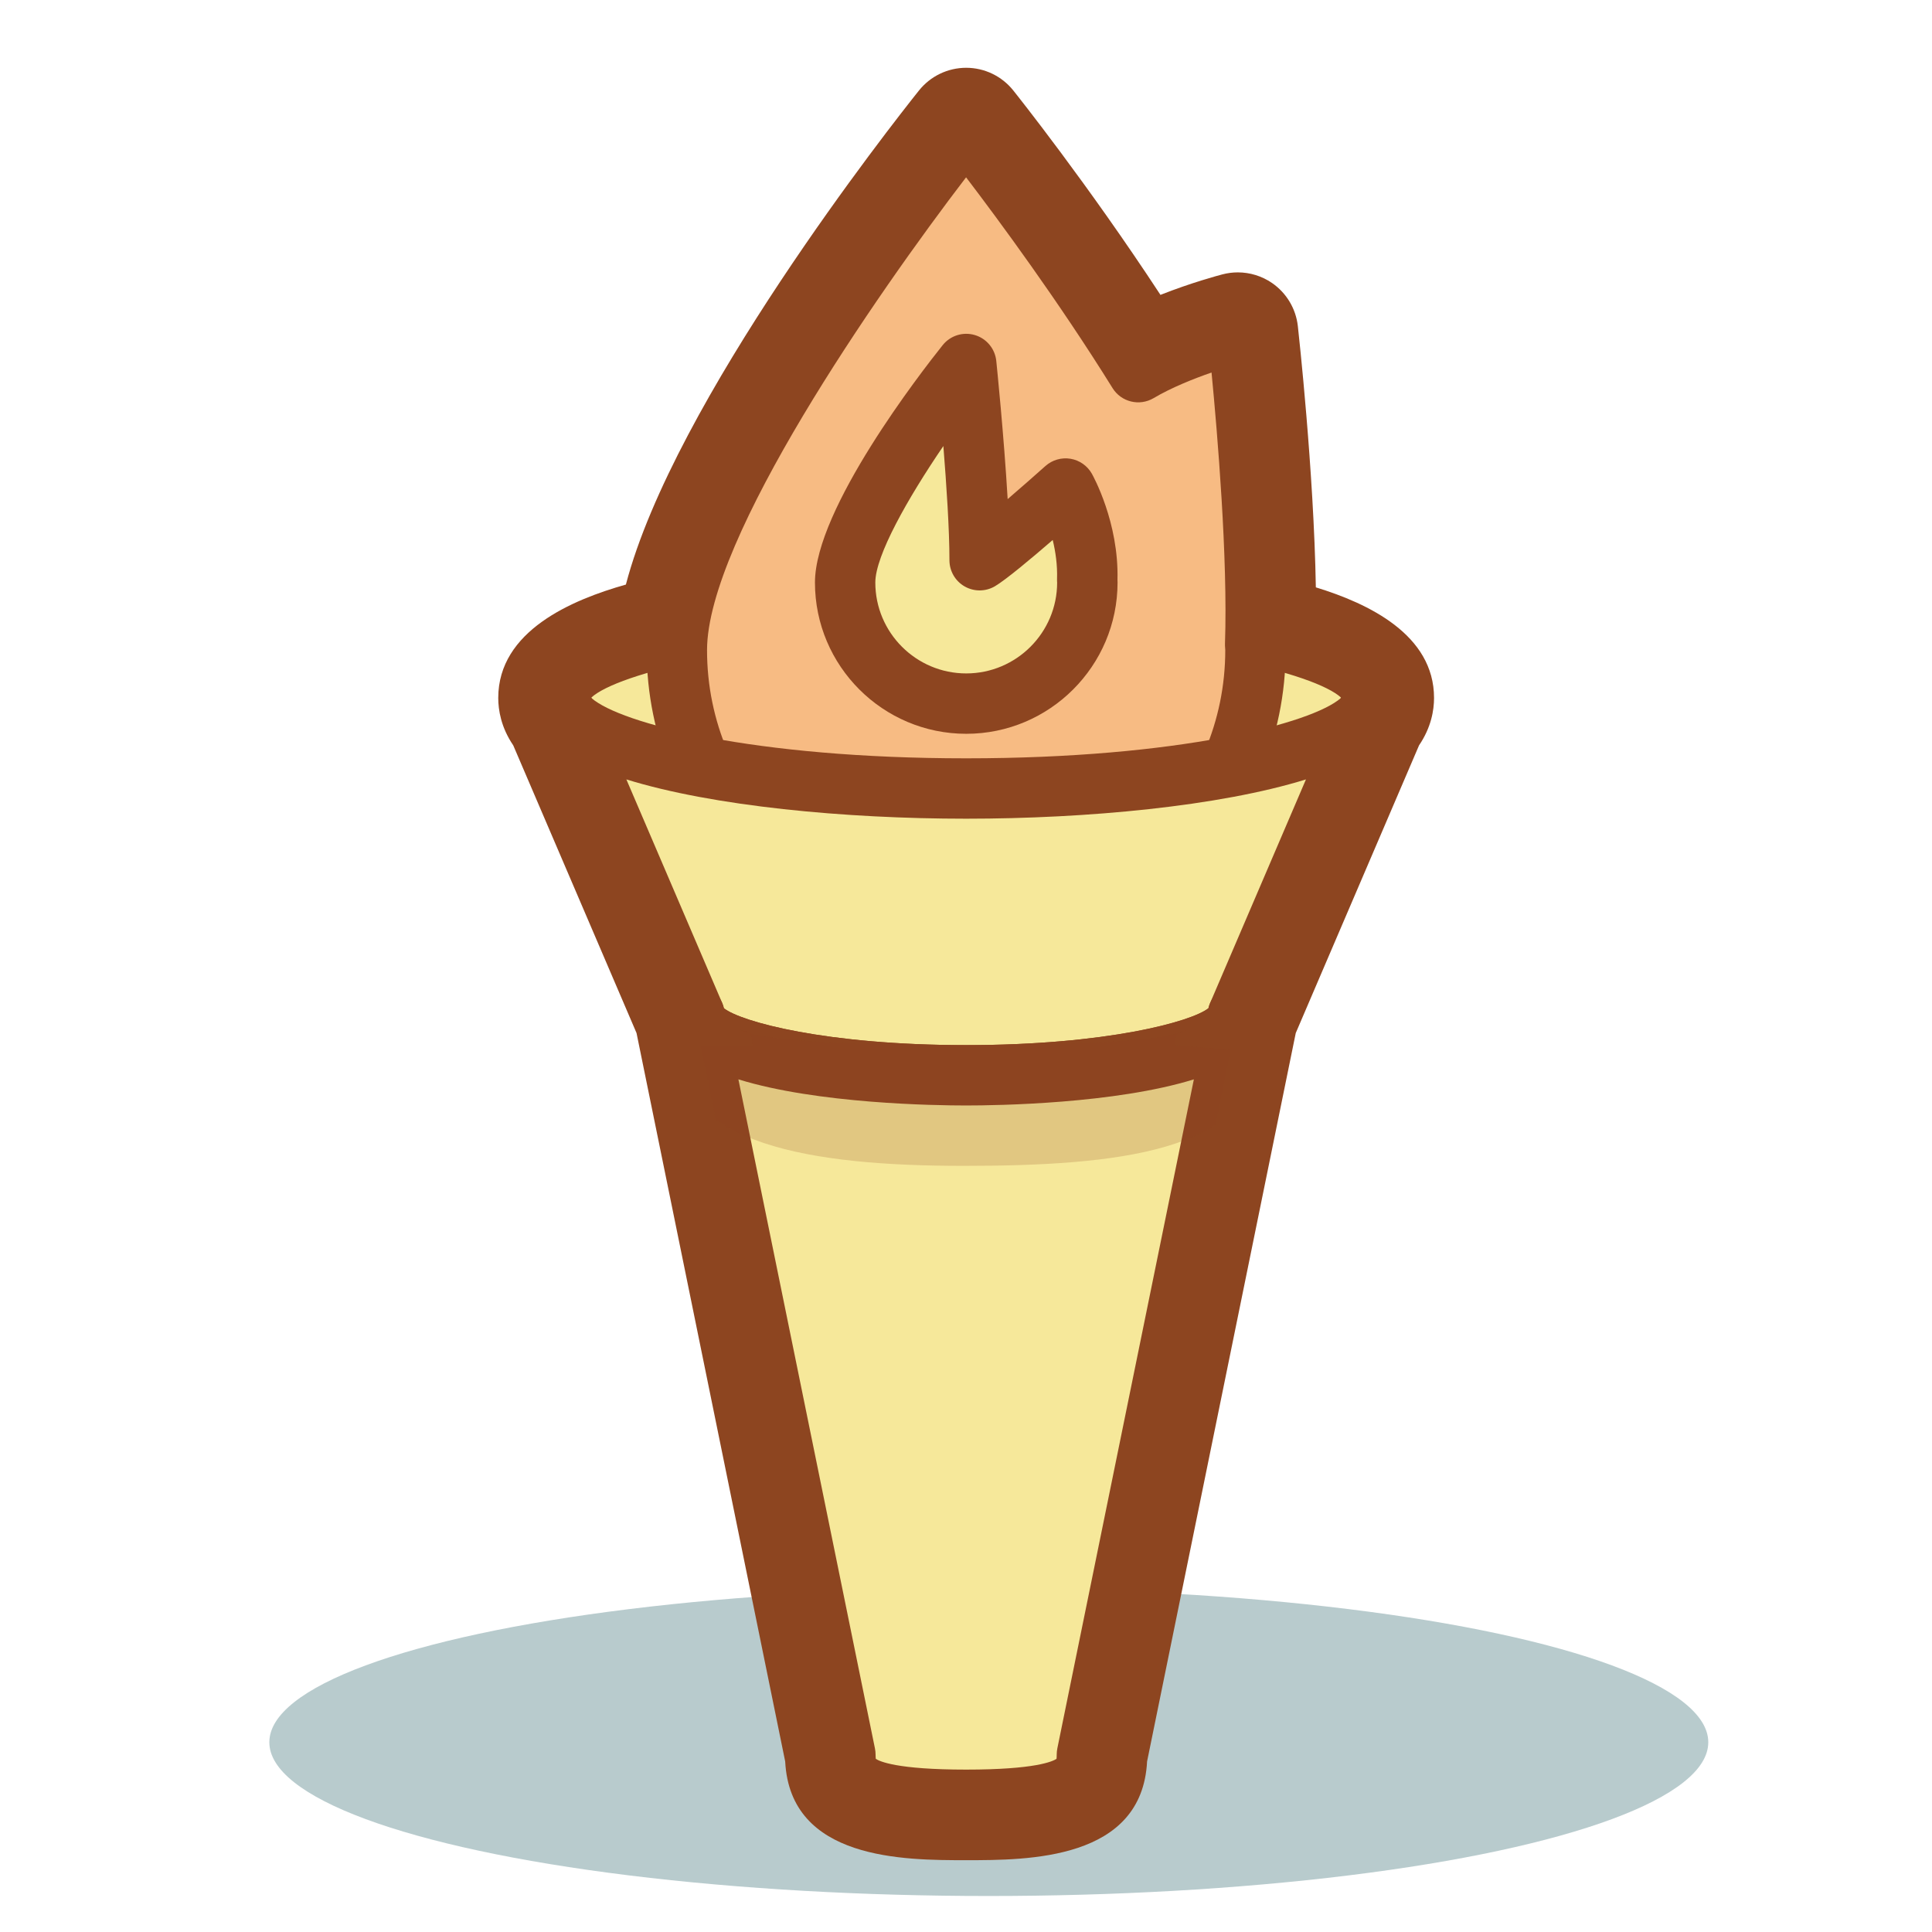 <?xml version="1.0" encoding="utf-8"?>
<!-- Generator: Adobe Illustrator 19.1.0, SVG Export Plug-In . SVG Version: 6.00 Build 0)  -->
<svg version="1.1" id="Слой_3" xmlns="http://www.w3.org/2000/svg" xmlns:xlink="http://www.w3.org/1999/xlink" x="0px" y="0px"
	 viewBox="0 0 128 128" enable-background="new 0 0 128 128" xml:space="preserve">
<g>
	<ellipse fill="#B8CBCD" cx="65.511" cy="115.429" rx="47.667" ry="10.186"/>
	<path fill="#F6E89A" d="M37.011,46.241c0-3.313,12.089-6,27-6c14.911,0,27,2.687,27,6l-9,21c0,2.209-8.06,4-18,4
		c-9.94,0-18-1.791-18-4L37.011,46.241z"/>
	<path fill="#8D4520" d="M64.011,73.241c-4.542,0-19.034-0.405-19.954-5.482l-8.884-20.73c-0.106-0.249-0.162-0.518-0.162-0.788
		c0-7.775,26.032-8,29-8c2.968,0,29,0.225,29,8c0,0.271-0.055,0.539-0.162,0.788l-8.884,20.73
		C83.044,72.836,68.553,73.241,64.011,73.241z M47.961,66.798c1.108,0.886,6.732,2.443,16.05,2.443
		c9.317,0,14.941-1.558,16.05-2.443c0.026-0.118,0.065-0.233,0.112-0.345l8.673-20.237c-1.659-1.547-10.589-3.975-24.835-3.975
		c-14.247,0-23.176,2.428-24.835,3.975l8.673,20.237C47.897,66.564,47.934,66.68,47.961,66.798z"/>
	<path fill="#F7BB83" d="M83.158,42.713c0.276-7.95-1.147-20.667-1.147-20.667s-3.927,1.023-6.601,2.612
		C70.097,16.111,64.011,8.491,64.011,8.491S44.844,32.489,44.844,43.074c0,10.586,8.582,19.167,19.167,19.167
		s19.167-8.581,19.167-19.167C83.178,42.958,83.162,42.832,83.158,42.713z"/>
	<path fill="#8D4520" d="M64.011,64.241c-11.671,0-21.167-9.495-21.167-21.167c0-11.157,18.804-34.829,19.604-35.831
		c0.76-0.951,2.366-0.951,3.126,0c0.058,0.072,5.486,6.889,10.546,14.793c2.553-1.18,5.247-1.89,5.386-1.926
		c0.564-0.144,1.158-0.042,1.638,0.287c0.479,0.329,0.79,0.85,0.854,1.426c0.059,0.523,1.427,12.859,1.162,20.867
		c0.012,0.169,0.018,0.279,0.018,0.384C85.178,54.746,75.683,64.241,64.011,64.241z M64.005,11.748
		c-5.935,7.753-17.162,23.941-17.162,31.326c0,9.466,7.701,17.167,17.167,17.167c9.466,0,17.167-7.701,17.167-17.167l-0.019-0.296
		c-0.001-0.045-0.001-0.09,0-0.135c0.197-5.659-0.5-13.919-0.89-17.963c-1.202,0.418-2.67,1.003-3.838,1.697
		c-0.937,0.553-2.146,0.26-2.72-0.664C70.122,19.94,66.141,14.551,64.005,11.748z"/>
	<path fill="#F6E89A" d="M72.031,38.441c0.115-3.328-1.437-6.075-1.437-6.075s-4.57,4.085-5.689,4.75c0-4.375-0.889-13-0.889-13
		s-8.023,10.046-8.023,14.477c0,4.432,3.592,8.023,8.023,8.023c4.431,0,8.023-3.592,8.023-8.023
		C72.039,38.544,72.033,38.491,72.031,38.441z"/>
	<path fill="#8D4520" d="M64.016,48.616c-5.527,0-10.023-4.496-10.023-10.023c0-4.884,7.048-13.956,8.461-15.725
		c0.507-0.635,1.348-0.9,2.126-0.671c0.779,0.228,1.343,0.906,1.426,1.714c0.027,0.264,0.507,4.945,0.754,9.155
		c0.816-0.7,1.697-1.472,2.502-2.191c0.452-0.403,1.063-0.579,1.659-0.482c0.597,0.099,1.118,0.463,1.416,0.989
		c0.074,0.131,1.799,3.229,1.698,7.031c0.004,0.062,0.006,0.121,0.006,0.18C74.039,44.12,69.542,48.616,64.016,48.616z M62.5,29.551
		c-2.365,3.47-4.508,7.257-4.508,9.042c0,3.321,2.702,6.023,6.023,6.023c3.321,0,6.023-2.702,6.023-6.023l-0.006-0.072
		c-0.002-0.05-0.002-0.099-0.001-0.148c0.033-0.938-0.1-1.831-0.286-2.597c-1.435,1.241-3.093,2.628-3.82,3.06
		c-0.618,0.367-1.385,0.375-2.011,0.019c-0.625-0.355-1.011-1.019-1.011-1.738C62.904,35.105,62.707,32.128,62.5,29.551z"/>
	<path fill="#F6E89A" d="M46.011,67.241c0,2.209,8.06,4,18,4c9.94,0,18-1.791,18-4l9-21c0,3.314-12.089,6-27,6
		c-14.911,0-27-2.686-27-6L46.011,67.241z"/>
	<path fill="#8D4520" d="M64.011,73.241c-4.542,0-19.034-0.405-19.954-5.482L35.768,48.42c-0.62-0.835-0.758-1.634-0.758-2.179
		c0-0.949,0.667-1.769,1.598-1.959c0.928-0.191,1.866,0.298,2.241,1.171l0.343,0.8c1.913,1.673,10.745,3.988,24.819,3.988
		c14.073,0,22.905-2.315,24.819-3.988l0.343-0.8c0.374-0.873,1.313-1.368,2.24-1.171c0.93,0.19,1.598,1.01,1.598,1.959
		c0,0.545-0.138,1.344-0.758,2.179l-8.288,19.339C83.044,72.836,68.553,73.241,64.011,73.241z M47.961,66.798
		c1.108,0.886,6.732,2.443,16.05,2.443c9.317,0,14.941-1.558,16.05-2.443c0.026-0.118,0.065-0.233,0.112-0.345l6.35-14.815
		c-5.737,1.78-14.507,2.603-22.512,2.603c-8.004,0-16.774-0.823-22.512-2.603l6.35,14.815C47.897,66.564,47.934,66.68,47.961,66.798
		z"/>
	<path fill="#F6E89A" d="M46.011,67.241c0,2.209,8.06,4,18,4c9.94,0,18-1.791,18-4l-10,49c0,1.657-0.544,3-8,3c-7.456,0-8-1.343-8-3
		L46.011,67.241z"/>
	<path fill="#8D4520" d="M64.011,121.241c-6.221,0-9.869-0.789-9.997-4.781l-9.86-48.313c-0.095-0.295-0.144-0.599-0.144-0.905
		c0-1.026,0.777-1.887,1.799-1.99c1.003-0.101,1.928,0.564,2.151,1.547c1.108,0.886,6.732,2.443,16.05,2.443
		c9.317,0,14.941-1.558,16.05-2.443c0.224-0.982,1.149-1.642,2.151-1.547c1.021,0.104,1.799,0.964,1.799,1.99
		c0,0.307-0.048,0.61-0.144,0.905l-9.86,48.313C73.88,120.452,70.232,121.241,64.011,121.241z M58.023,116.527
		c0.238,0.163,1.384,0.714,5.987,0.714c4.603,0,5.749-0.551,5.987-0.714c0.006-0.051,0.013-0.139,0.013-0.286
		c0-0.135,0.014-0.269,0.04-0.4l9.047-44.331c-5.223,1.618-13.028,1.731-15.088,1.731c-2.06,0-9.866-0.113-15.088-1.731
		l9.047,44.331c0.027,0.132,0.041,0.266,0.041,0.4C58.011,116.389,58.017,116.477,58.023,116.527z"/>
	<path opacity="0.2" fill="#8D4520" d="M63.844,77.241c-10.036,0-19-1.388-19-8h5c0-1.1-0.584-0.866-0.866-1.065
		c1.022,0.72,6.431,1.065,14.866,1.065c8.435,0,13.844-0.346,14.866-1.065c-0.283,0.199-0.866-0.034-0.866,1.065l5.35,0.458
		C83.194,76.312,73.88,77.241,63.844,77.241z"/>
	<path fill="#8D4520" d="M64.011,8.491c0,0,6.086,7.62,11.399,16.167c2.674-1.589,6.601-2.612,6.601-2.612
		s1.343,11.996,1.167,19.971c4.841,1.084,7.833,2.576,7.833,4.225c0,0.386-0.17,0.763-0.483,1.128l-8.517,19.872l-10,49
		c0,1.657-0.544,3-8,3c-7.456,0-8-1.343-8-3l-10-49l-8.517-19.872c-0.313-0.365-0.483-0.742-0.483-1.128
		c0-1.655,3.017-3.153,7.894-4.239C46.068,30.957,64.011,8.491,64.011,8.491 M64.011,4.491c-1.216,0-2.367,0.554-3.126,1.504
		c-1.766,2.211-16.244,20.593-19.418,32.734c-3.576,1.01-8.457,3.071-8.457,7.512c0,0.801,0.185,1.95,0.994,3.141l8.168,19.06
		l9.849,48.261c0.337,6.539,7.889,6.539,11.988,6.539c4.1,0,11.651,0,11.988-6.539l9.85-48.261l8.168-19.06
		c0.81-1.19,0.994-2.34,0.994-3.141c0-4.194-4.352-6.263-7.831-7.327c-0.132-7.736-1.145-16.875-1.193-17.313
		c-0.13-1.153-0.753-2.193-1.71-2.852c-0.673-0.462-1.465-0.703-2.266-0.703c-0.337,0-0.676,0.043-1.009,0.129
		c-0.292,0.076-2.07,0.552-4.117,1.361c-4.801-7.328-9.524-13.26-9.749-13.541C66.377,5.045,65.227,4.491,64.011,4.491L64.011,4.491
		z"/>
</g>
</svg>
